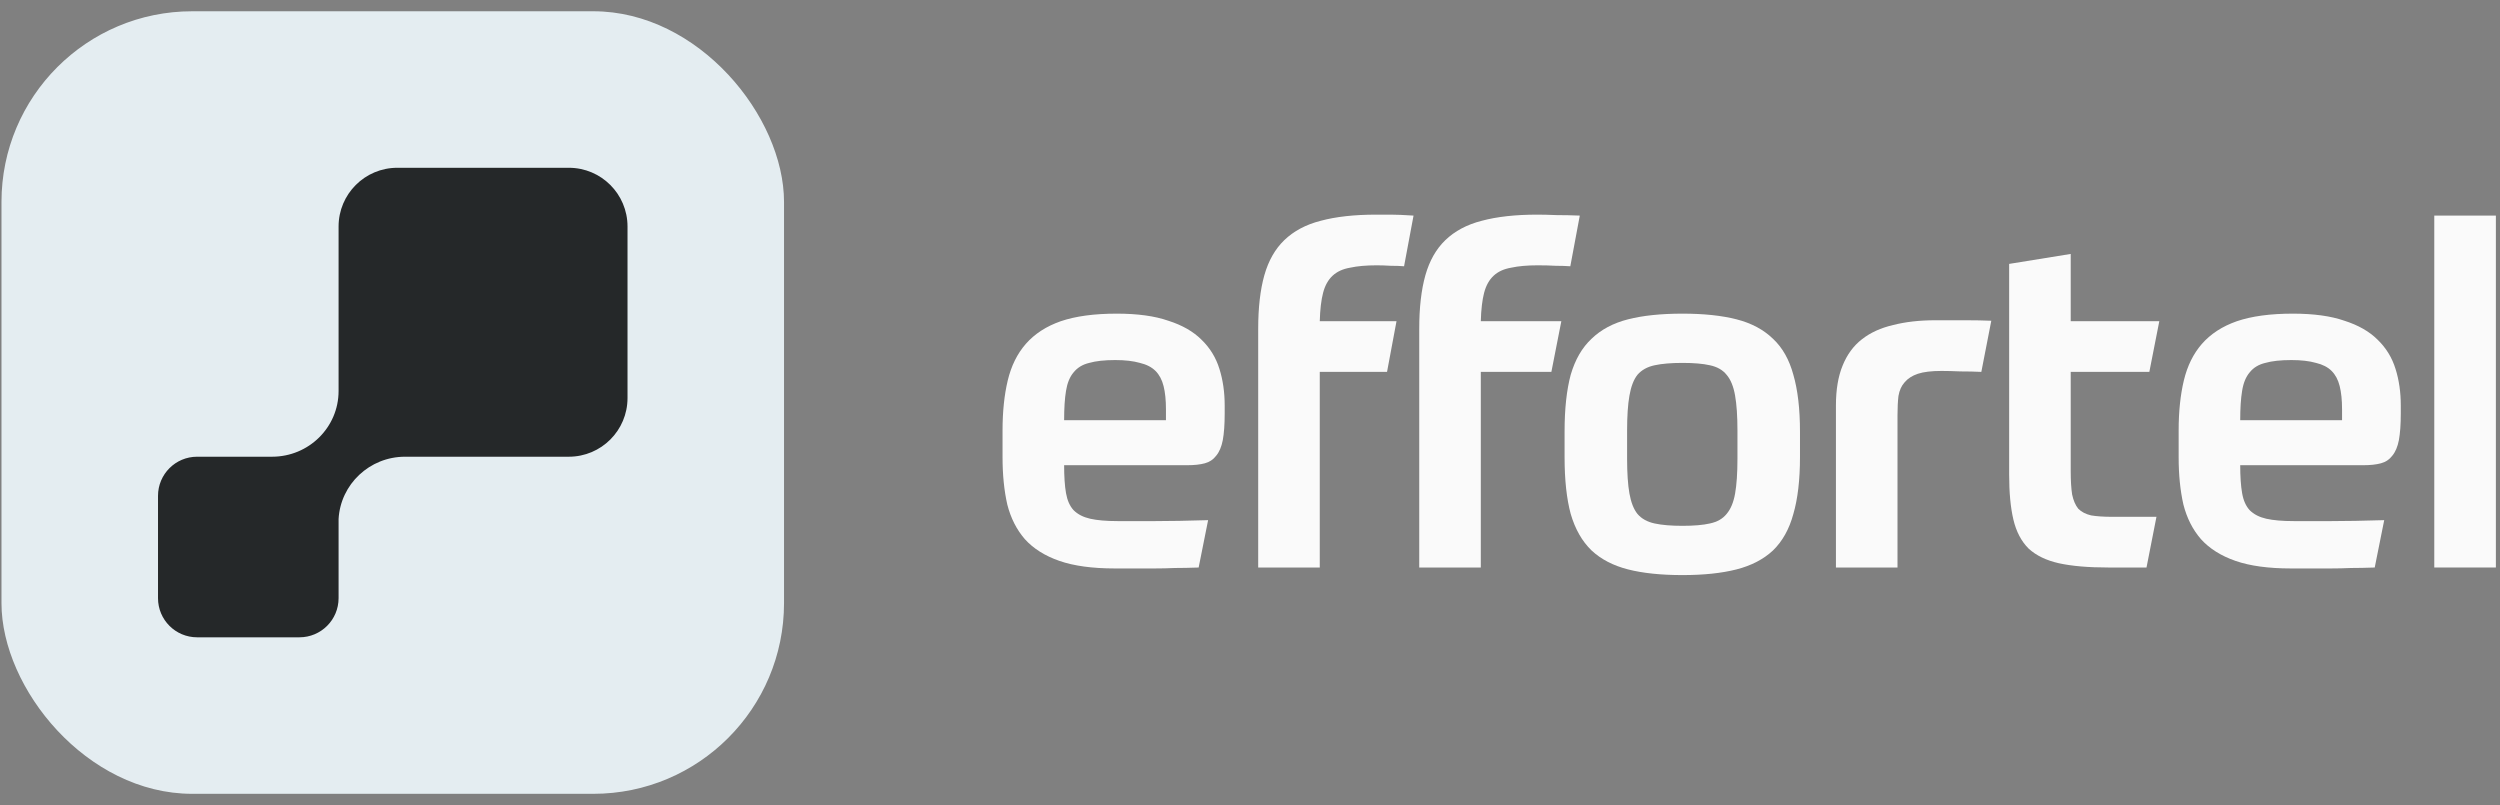 <svg width="118" height="38" viewBox="0 0 118 38" fill="none" xmlns="http://www.w3.org/2000/svg">
<rect x="0" y="0" width="118" height="38" fill="#808080" stroke="none"/>
<path d="M114.898 10.176H117.805V26.786H114.898V10.176Z" fill="#FAFAFA"/>
<path d="M105.738 21.958C105.738 22.494 105.768 22.934 105.828 23.277C105.887 23.619 106.007 23.888 106.185 24.081C106.379 24.275 106.64 24.409 106.968 24.484C107.296 24.558 107.728 24.596 108.265 24.596C108.786 24.596 109.382 24.596 110.053 24.596C110.724 24.596 111.551 24.581 112.535 24.551L112.087 26.787C111.67 26.801 111.298 26.809 110.97 26.809C110.642 26.824 110.321 26.831 110.008 26.831C109.71 26.831 109.412 26.831 109.114 26.831C108.816 26.831 108.488 26.831 108.13 26.831C107.072 26.831 106.2 26.712 105.515 26.474C104.829 26.235 104.285 25.892 103.883 25.445C103.495 24.998 103.22 24.454 103.056 23.813C102.907 23.157 102.832 22.412 102.832 21.578V20.326C102.832 19.431 102.914 18.642 103.078 17.956C103.242 17.27 103.525 16.697 103.927 16.235C104.345 15.758 104.896 15.4 105.582 15.161C106.282 14.923 107.162 14.804 108.22 14.804C109.203 14.804 110.016 14.915 110.657 15.139C111.312 15.348 111.834 15.646 112.222 16.033C112.624 16.421 112.907 16.883 113.071 17.419C113.235 17.941 113.317 18.515 113.317 19.141V19.521C113.317 20.028 113.287 20.445 113.228 20.773C113.168 21.086 113.064 21.332 112.915 21.511C112.78 21.689 112.602 21.809 112.378 21.868C112.154 21.928 111.879 21.958 111.551 21.958H105.738ZM108.153 16.995C107.646 16.995 107.236 17.039 106.923 17.129C106.61 17.203 106.364 17.352 106.185 17.576C106.007 17.785 105.887 18.075 105.828 18.448C105.768 18.805 105.738 19.267 105.738 19.834H110.545V19.32C110.545 18.887 110.508 18.522 110.433 18.224C110.359 17.926 110.232 17.688 110.053 17.509C109.874 17.33 109.628 17.203 109.315 17.129C109.002 17.039 108.615 16.995 108.153 16.995Z" fill="#FAFAFA"/>
<path d="M101.315 26.786H99.504C98.566 26.786 97.79 26.719 97.179 26.585C96.583 26.451 96.106 26.22 95.749 25.892C95.406 25.549 95.167 25.094 95.033 24.528C94.899 23.962 94.832 23.254 94.832 22.404V12.456L97.738 11.986V15.161H101.919L101.449 17.553H97.738V22.248C97.738 22.695 97.761 23.06 97.805 23.343C97.865 23.626 97.962 23.85 98.096 24.014C98.245 24.163 98.446 24.267 98.7 24.327C98.968 24.372 99.303 24.394 99.706 24.394H101.785L101.315 26.786Z" fill="#FAFAFA"/>
<path d="M89.562 26.786H86.656V19.14C86.656 18.395 86.761 17.769 86.969 17.262C87.178 16.741 87.483 16.323 87.886 16.011C88.288 15.697 88.78 15.474 89.361 15.34C89.943 15.191 90.606 15.116 91.351 15.116C91.917 15.116 92.402 15.116 92.804 15.116C93.207 15.116 93.602 15.124 93.989 15.139L93.519 17.553C93.222 17.538 92.894 17.531 92.536 17.531C92.178 17.516 91.88 17.508 91.642 17.508C91.165 17.508 90.792 17.553 90.524 17.642C90.256 17.732 90.047 17.866 89.898 18.045C89.749 18.209 89.652 18.425 89.607 18.693C89.577 18.947 89.562 19.252 89.562 19.61V26.786Z" fill="#FAFAFA"/>
<path d="M79.414 14.804C80.413 14.804 81.262 14.893 81.963 15.072C82.663 15.251 83.237 15.556 83.684 15.989C84.131 16.406 84.452 16.972 84.646 17.688C84.854 18.403 84.959 19.297 84.959 20.37V21.578C84.959 22.651 84.854 23.545 84.646 24.26C84.452 24.976 84.131 25.549 83.684 25.982C83.237 26.399 82.663 26.697 81.963 26.876C81.262 27.055 80.413 27.144 79.414 27.144C78.401 27.144 77.544 27.055 76.843 26.876C76.143 26.697 75.569 26.399 75.122 25.982C74.675 25.549 74.347 24.976 74.138 24.26C73.945 23.545 73.848 22.651 73.848 21.578V20.37C73.848 19.297 73.945 18.403 74.138 17.688C74.347 16.972 74.675 16.406 75.122 15.989C75.569 15.556 76.143 15.251 76.843 15.072C77.544 14.893 78.401 14.804 79.414 14.804ZM82.008 20.326C82.008 19.64 81.97 19.089 81.896 18.671C81.821 18.239 81.687 17.911 81.493 17.688C81.315 17.464 81.054 17.315 80.711 17.241C80.383 17.166 79.951 17.129 79.414 17.129C78.878 17.129 78.438 17.166 78.095 17.241C77.752 17.315 77.484 17.464 77.29 17.688C77.112 17.911 76.985 18.239 76.91 18.671C76.836 19.089 76.799 19.64 76.799 20.326V21.645C76.799 22.33 76.836 22.882 76.91 23.299C76.985 23.716 77.112 24.037 77.29 24.26C77.484 24.484 77.752 24.633 78.095 24.707C78.438 24.782 78.878 24.819 79.414 24.819C79.951 24.819 80.383 24.782 80.711 24.707C81.054 24.633 81.315 24.484 81.493 24.26C81.687 24.037 81.821 23.716 81.896 23.299C81.97 22.882 82.008 22.33 82.008 21.645V20.326Z" fill="#FAFAFA"/>
<path d="M65.915 15.161L65.468 17.553H62.293V26.786H59.387V15.519C59.387 14.52 59.484 13.678 59.677 12.992C59.871 12.307 60.184 11.755 60.616 11.338C61.063 10.906 61.637 10.6 62.338 10.421C63.053 10.228 63.925 10.131 64.953 10.131C65.177 10.131 65.408 10.131 65.646 10.131C65.9 10.131 66.257 10.146 66.719 10.176L66.272 12.568C66.108 12.553 65.9 12.545 65.646 12.545C65.408 12.53 65.184 12.523 64.976 12.523C64.484 12.523 64.067 12.56 63.724 12.635C63.381 12.694 63.105 12.821 62.897 13.015C62.688 13.209 62.539 13.477 62.45 13.82C62.36 14.162 62.308 14.61 62.293 15.161H65.915ZM73.695 15.161L73.225 17.553H69.894V26.786H66.988V15.519C66.988 14.52 67.085 13.678 67.278 12.992C67.472 12.307 67.785 11.755 68.217 11.338C68.665 10.906 69.238 10.6 69.939 10.421C70.654 10.228 71.526 10.131 72.554 10.131C72.808 10.131 73.113 10.138 73.471 10.153C73.829 10.153 74.194 10.161 74.566 10.176L74.119 12.568C73.911 12.553 73.68 12.545 73.426 12.545C73.173 12.53 72.89 12.523 72.577 12.523C72.085 12.523 71.668 12.56 71.325 12.635C70.982 12.694 70.706 12.821 70.498 13.015C70.289 13.209 70.14 13.477 70.05 13.82C69.961 14.162 69.909 14.61 69.894 15.161H73.695Z" fill="#FAFAFA"/>
<path d="M50.227 21.958C50.227 22.494 50.256 22.934 50.316 23.277C50.376 23.619 50.495 23.888 50.674 24.081C50.867 24.275 51.128 24.409 51.456 24.484C51.784 24.558 52.216 24.596 52.753 24.596C53.275 24.596 53.871 24.596 54.541 24.596C55.212 24.596 56.039 24.581 57.023 24.551L56.576 26.787C56.158 26.801 55.786 26.809 55.458 26.809C55.13 26.824 54.81 26.831 54.497 26.831C54.199 26.831 53.9 26.831 53.602 26.831C53.304 26.831 52.976 26.831 52.619 26.831C51.56 26.831 50.689 26.712 50.003 26.474C49.317 26.235 48.773 25.892 48.371 25.445C47.983 24.998 47.708 24.454 47.544 23.813C47.395 23.157 47.32 22.412 47.32 21.578V20.326C47.32 19.431 47.402 18.642 47.566 17.956C47.73 17.27 48.013 16.697 48.416 16.235C48.833 15.758 49.385 15.4 50.07 15.161C50.771 14.923 51.65 14.804 52.708 14.804C53.692 14.804 54.504 14.915 55.145 15.139C55.801 15.348 56.322 15.646 56.71 16.033C57.112 16.421 57.395 16.883 57.559 17.419C57.723 17.941 57.805 18.515 57.805 19.141V19.521C57.805 20.028 57.776 20.445 57.716 20.773C57.656 21.086 57.552 21.332 57.403 21.511C57.269 21.689 57.09 21.809 56.866 21.868C56.643 21.928 56.367 21.958 56.039 21.958H50.227ZM52.641 16.995C52.134 16.995 51.724 17.039 51.411 17.129C51.099 17.203 50.853 17.352 50.674 17.576C50.495 17.785 50.376 18.075 50.316 18.448C50.256 18.805 50.227 19.267 50.227 19.834H55.033V19.32C55.033 18.887 54.996 18.522 54.921 18.224C54.847 17.926 54.72 17.688 54.541 17.509C54.362 17.33 54.117 17.203 53.804 17.129C53.491 17.039 53.103 16.995 52.641 16.995Z" fill="#FAFAFA"/>
<g clip-path="url(#clip0_5728_8905)">
<path d="M0.07 7.689C0.07 3.736 3.274 0.532 7.227 0.532H29.85C33.802 0.532 37.006 3.736 37.006 7.689V30.312C37.006 34.264 33.802 37.468 29.85 37.468H7.227C3.274 37.468 0.07 34.264 0.07 30.312V7.689Z" fill="#E4EDF1"/>
<path d="M18.752 7.919C17.222 7.919 15.981 9.16 15.981 10.69V18.457C15.981 20.169 14.576 21.557 12.843 21.557L9.304 21.557C8.284 21.557 7.458 22.384 7.458 23.404V28.234C7.458 29.254 8.284 30.081 9.304 30.081H14.134C15.154 30.081 15.981 29.254 15.981 28.234V24.502C16.069 22.864 17.44 21.557 19.12 21.557H26.849C28.379 21.557 29.619 20.317 29.619 18.787V10.69C29.619 9.16 28.379 7.919 26.849 7.919H18.752Z" fill="#252829"/>
</g>
<defs>
<clipPath id="clip0_5728_8905">
<rect x="0.07" y="0.532" width="36.936" height="36.936" rx="9" fill="white"/>
</clipPath>
</defs>
</svg>
